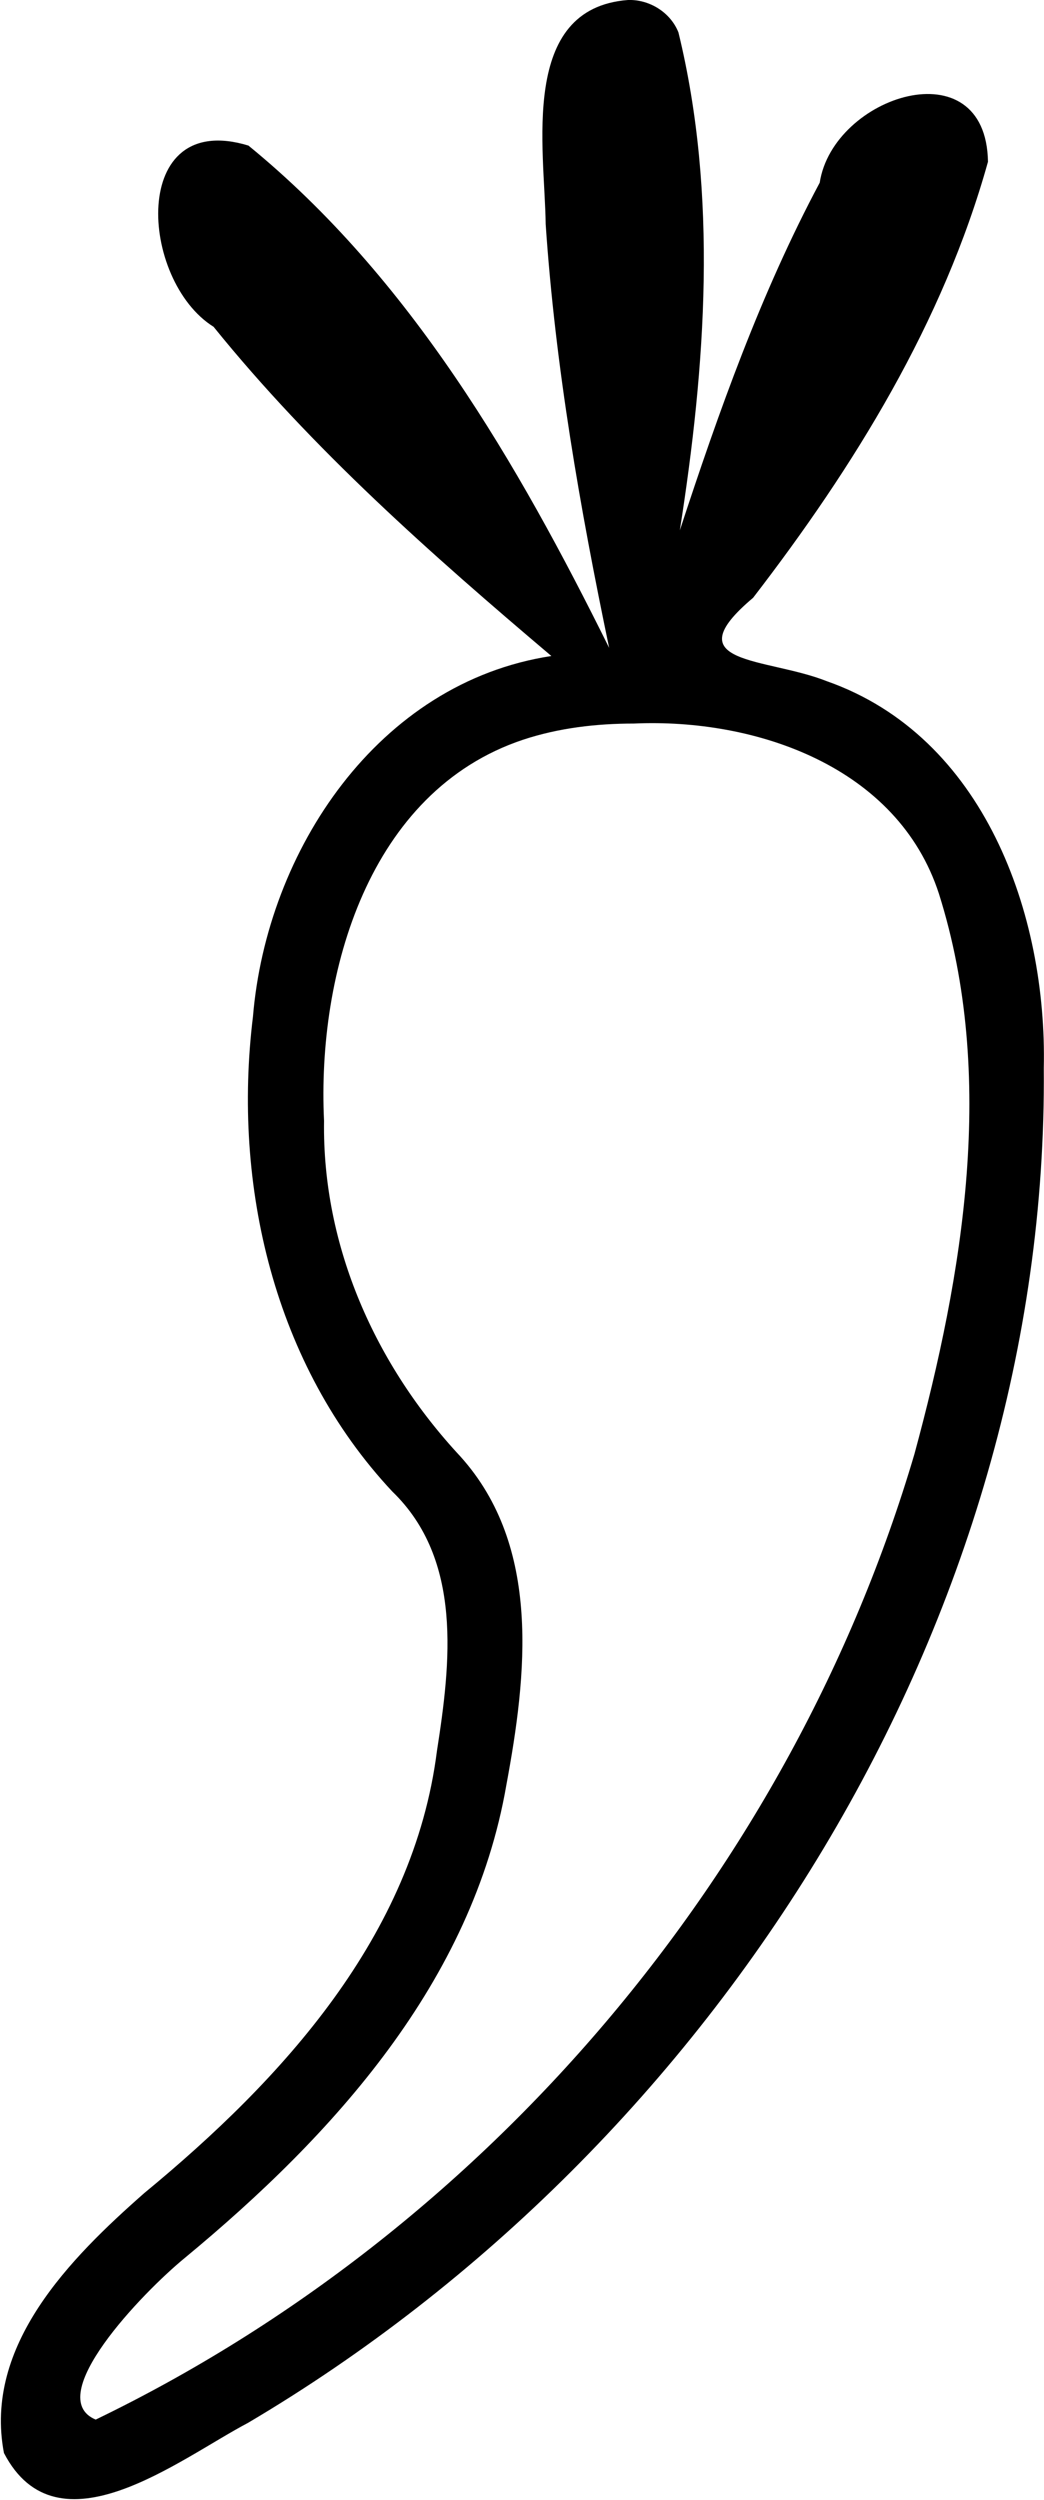 <?xml version="1.0" encoding="UTF-8" standalone="no"?>
<!-- Created with Inkscape (http://www.inkscape.org/) -->

<svg
   xmlns:dc="http://purl.org/dc/elements/1.1/"
   xmlns:cc="http://creativecommons.org/ns#"
   xmlns:rdf="http://www.w3.org/1999/02/22-rdf-syntax-ns#"
   xmlns:svg="http://www.w3.org/2000/svg"
   xmlns="http://www.w3.org/2000/svg"
   xmlns:sodipodi="http://sodipodi.sourceforge.net/DTD/sodipodi-0.dtd"
   xmlns:inkscape="http://www.inkscape.org/namespaces/inkscape"
   width="760.938"
   height="1820.893"
   id="svg2"
   version="1.1"
   inkscape:version="0.48.5 r10040"
   sodipodi:docname="Nouveau document 41">
  <defs
     id="defs4" />
  <sodipodi:namedview
     id="base"
     pagecolor="#ffffff"
     bordercolor="#666666"
     borderopacity="1.0"
     inkscape:pageopacity="0.0"
     inkscape:pageshadow="2"
     inkscape:zoom="0.15177937"
     inkscape:cx="145"
     inkscape:cy="1700.5601"
     inkscape:document-units="px"
     inkscape:current-layer="layer1"
     showgrid="true"
     guidecolor="#ff0000"
     guideopacity="0.498"
     guidehicolor="#ffb900"
     guidehiopacity="0.498"
     inkscape:window-width="1201"
     inkscape:window-height="759"
     inkscape:window-x="211"
     inkscape:window-y="248"
     inkscape:window-maximized="0"
     inkscape:snap-global="false"
     fit-margin-top="0"
     fit-margin-left="0"
     fit-margin-right="0"
     fit-margin-bottom="0">
    <inkscape:grid
       type="xygrid"
       id="grid2993"
       empspacing="5"
       visible="true"
       enabled="true"
       snapvisiblegridlinesonly="true"
       spacingx="20px"
       spacingy="20px"
       originx="-230px"
       originy="17.236px" />
  </sodipodi:namedview>
  <g
     inkscape:label="Calque 1"
     inkscape:groupmode="layer"
     id="layer1"
     transform="translate(-230,751.294)">
    <path
       style="font-size:medium;font-style:normal;font-variant:normal;font-weight:normal;font-stretch:normal;text-indent:0;text-align:start;text-decoration:none;line-height:normal;letter-spacing:normal;word-spacing:normal;text-transform:none;direction:ltr;block-progression:tb;writing-mode:lr-tb;text-anchor:start;baseline-shift:baseline;color:#000000;fill:#000000;fill-opacity:1;stroke:none;stroke-width:54.744;marker:none;visibility:visible;display:inline;overflow:visible;enable-background:accumulate;font-family:Sans;-inkscape-font-specification:Sans"
       d="m 687.781,-751.294 c -79.505,6 -60.743,108.247 -60.053,163.243 7.024,103.922 25.007,206.776 46.272,308.632 -66.837,-134.789 -145.047,-269.608 -262.932,-365.852 -86.967,-26.439 -79.403,98.219 -25.381,132.008 72.202,89.337 158.744,165.76 246.188,239.75 -126.413,19.255 -207.427,141.861 -217.496,262.57 -15.081,122.831 15.36,253.888 101.518,345.89 51.564,49.754 42.537,125.131 32.564,189.062 -17.142,134.852 -112.753,239.113 -213.357,321.984 -53.805,47.317 -117.214,110.844 -102.228,189.259 39.094,75.207 127.74,4.433 177.939,-21.982 341.966,-202.032 583.362,-584.841 579.96,-986.555 2.488,-112.289 -43.529,-241.666 -158.172,-281.901 -44.301,-17.532 -112.091,-11.568 -53.685,-60.744 73.66,-95.575 138.631,-200.705 171.189,-317.554 -1.361,-84.229 -112.957,-48.117 -122.64,15.235 -42.977,80.471 -73.588,166.757 -101.964,253.236 18.804,-119.684 27.877,-244.16 -1.006,-362.673 -5.833,-14.67 -21.19,-24.103 -36.712,-23.608 z m 4.156,526.969 c 89.2,-4.002 192.452,31.502 222.434,124.002 41.916,132.776 17.819,276.504 -17.869,408.009 -89.611,303.693 -311.569,565.519 -596.753,703.239 -39.091,-16.292 33.793,-92.25 65.096,-117.873 108.237,-89.435 209.452,-201.037 234.223,-344.288 14.849,-80.003 25.685,-173.6 -33.508,-239.313 -61.827,-66.292 -100.742,-152.977 -99.375,-244.454 -5.158,-107.472 32.361,-239.976 145.1,-277.556 25.956,-8.577 53.408,-11.762 80.652,-11.768 z"
       id="path5787"
       inkscape:connector-curvature="0" />
  </g>
</svg>
